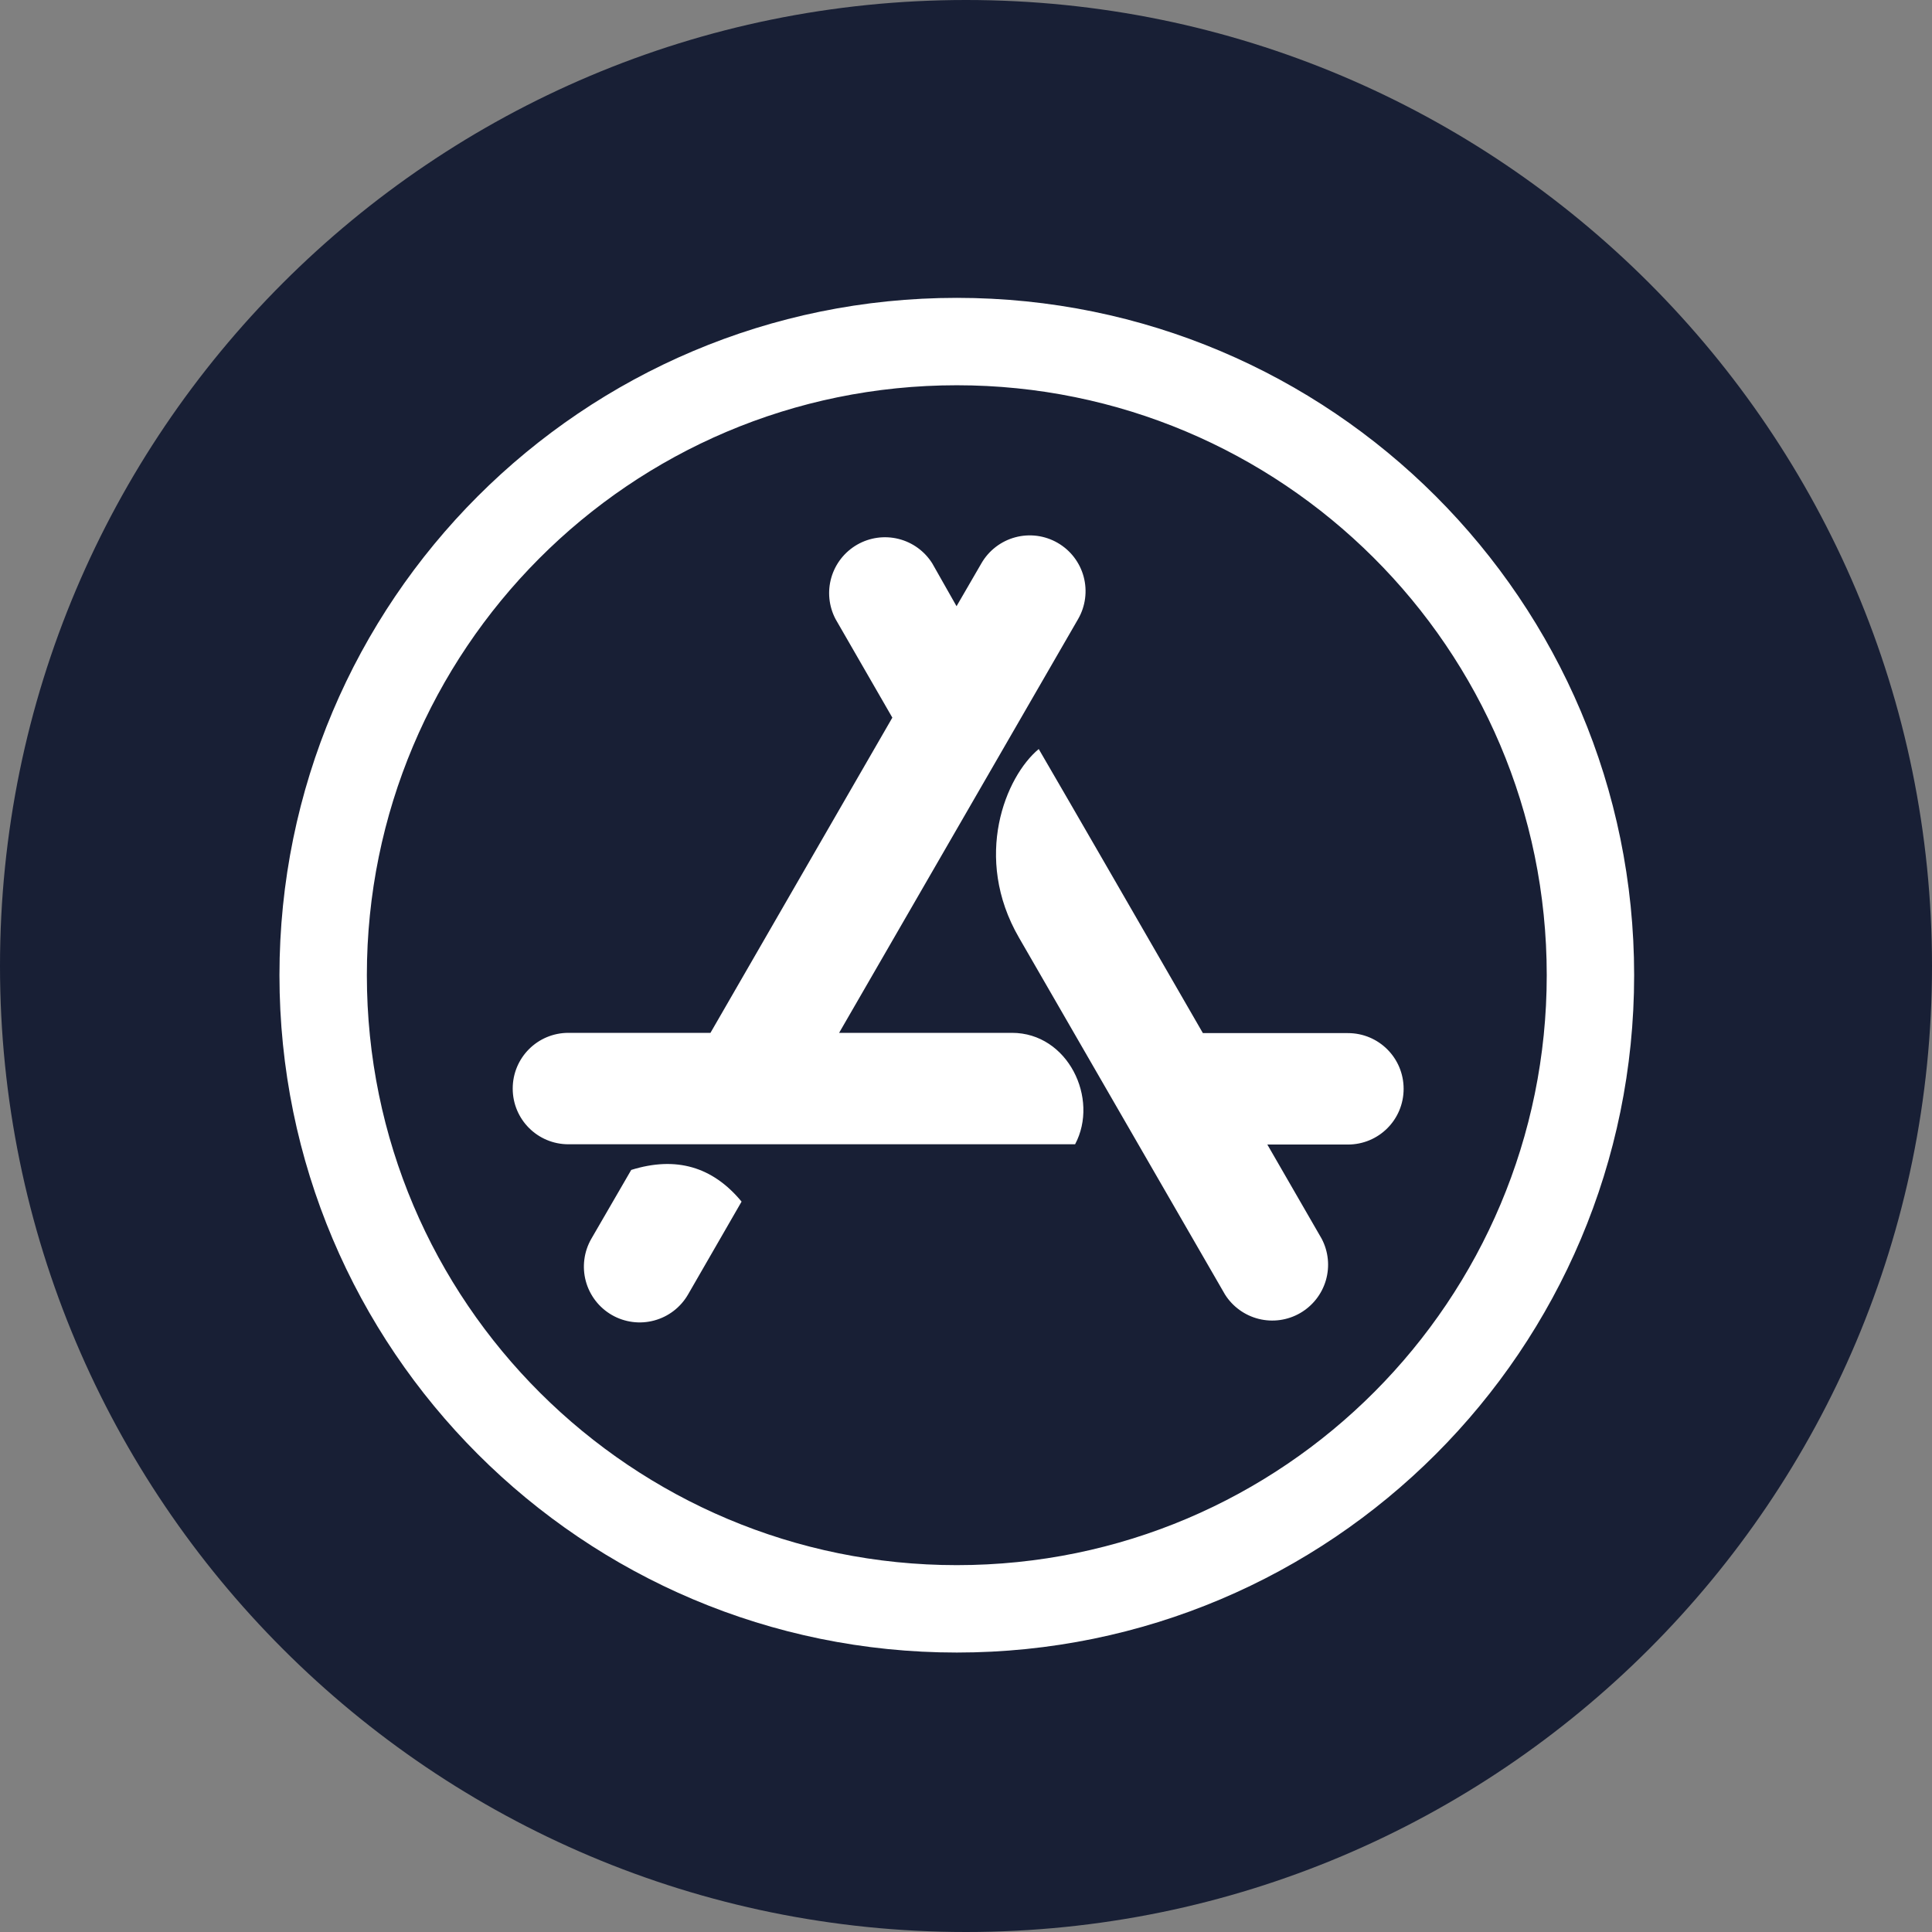 <svg width="105" height="105" viewBox="0 0 105 105" fill="none" xmlns="http://www.w3.org/2000/svg">
<rect x="0" y="0" width="105" height="105" fill="#808080" stroke="none"/>
<path d="M52.5 105C81.495 105 105 81.495 105 52.5C105 23.505 81.495 0 52.5 0C23.505 0 0 23.505 0 52.5C0 81.495 23.505 105 52.5 105Z" fill="#181F35"/>
<path d="M51.986 32.946L53.337 30.616C53.536 30.27 53.801 29.968 54.117 29.725C54.432 29.483 54.793 29.304 55.177 29.201C55.562 29.097 55.963 29.071 56.358 29.122C56.753 29.174 57.134 29.303 57.479 29.502C57.824 29.701 58.127 29.965 58.37 30.281C58.612 30.597 58.791 30.957 58.894 31.342C58.997 31.727 59.024 32.128 58.972 32.523C58.921 32.918 58.792 33.299 58.593 33.644L45.604 56.133H55C58.042 56.133 59.75 59.709 58.429 62.189H30.893C29.217 62.189 27.865 60.837 27.865 59.161C27.865 57.484 29.217 56.133 30.893 56.133H38.612L48.497 39.002L45.409 33.644C45.045 32.949 44.963 32.141 45.182 31.387C45.401 30.634 45.902 29.995 46.582 29.603C47.261 29.212 48.066 29.099 48.827 29.287C49.589 29.476 50.247 29.952 50.665 30.616L51.986 32.946ZM40.303 65.305L37.394 70.352C37.195 70.697 36.93 70.999 36.614 71.242C36.298 71.485 35.938 71.663 35.553 71.766C35.169 71.87 34.768 71.897 34.373 71.845C33.978 71.793 33.597 71.665 33.252 71.466C32.907 71.267 32.604 71.002 32.361 70.686C32.119 70.37 31.94 70.01 31.837 69.625C31.733 69.241 31.707 68.84 31.759 68.445C31.81 68.05 31.939 67.669 32.138 67.324L34.306 63.583C36.741 62.825 38.731 63.405 40.303 65.305ZM65.374 56.147H73.256C74.933 56.147 76.284 57.498 76.284 59.175C76.284 60.852 74.933 62.203 73.256 62.203H68.877L71.831 67.324C72.196 68.018 72.277 68.827 72.059 69.58C71.84 70.333 71.338 70.972 70.659 71.364C69.979 71.756 69.174 71.869 68.413 71.68C67.652 71.491 66.993 71.015 66.575 70.352C61.602 61.728 57.861 55.27 55.384 50.967C52.846 46.587 54.658 42.194 56.453 40.709C58.441 44.125 61.41 49.274 65.374 56.147ZM52 16.188C31.663 16.188 15.188 32.665 15.188 53C15.188 73.335 31.665 89.812 52 89.812C72.337 89.812 88.812 73.335 88.812 53C88.812 32.665 72.335 16.188 52 16.188ZM84.062 53C84.062 70.62 69.798 85.062 52 85.062C34.38 85.062 19.938 70.798 19.938 53C19.938 35.38 34.202 20.938 52 20.938C69.62 20.938 84.062 35.202 84.062 53Z" fill="white"/>
</svg>
